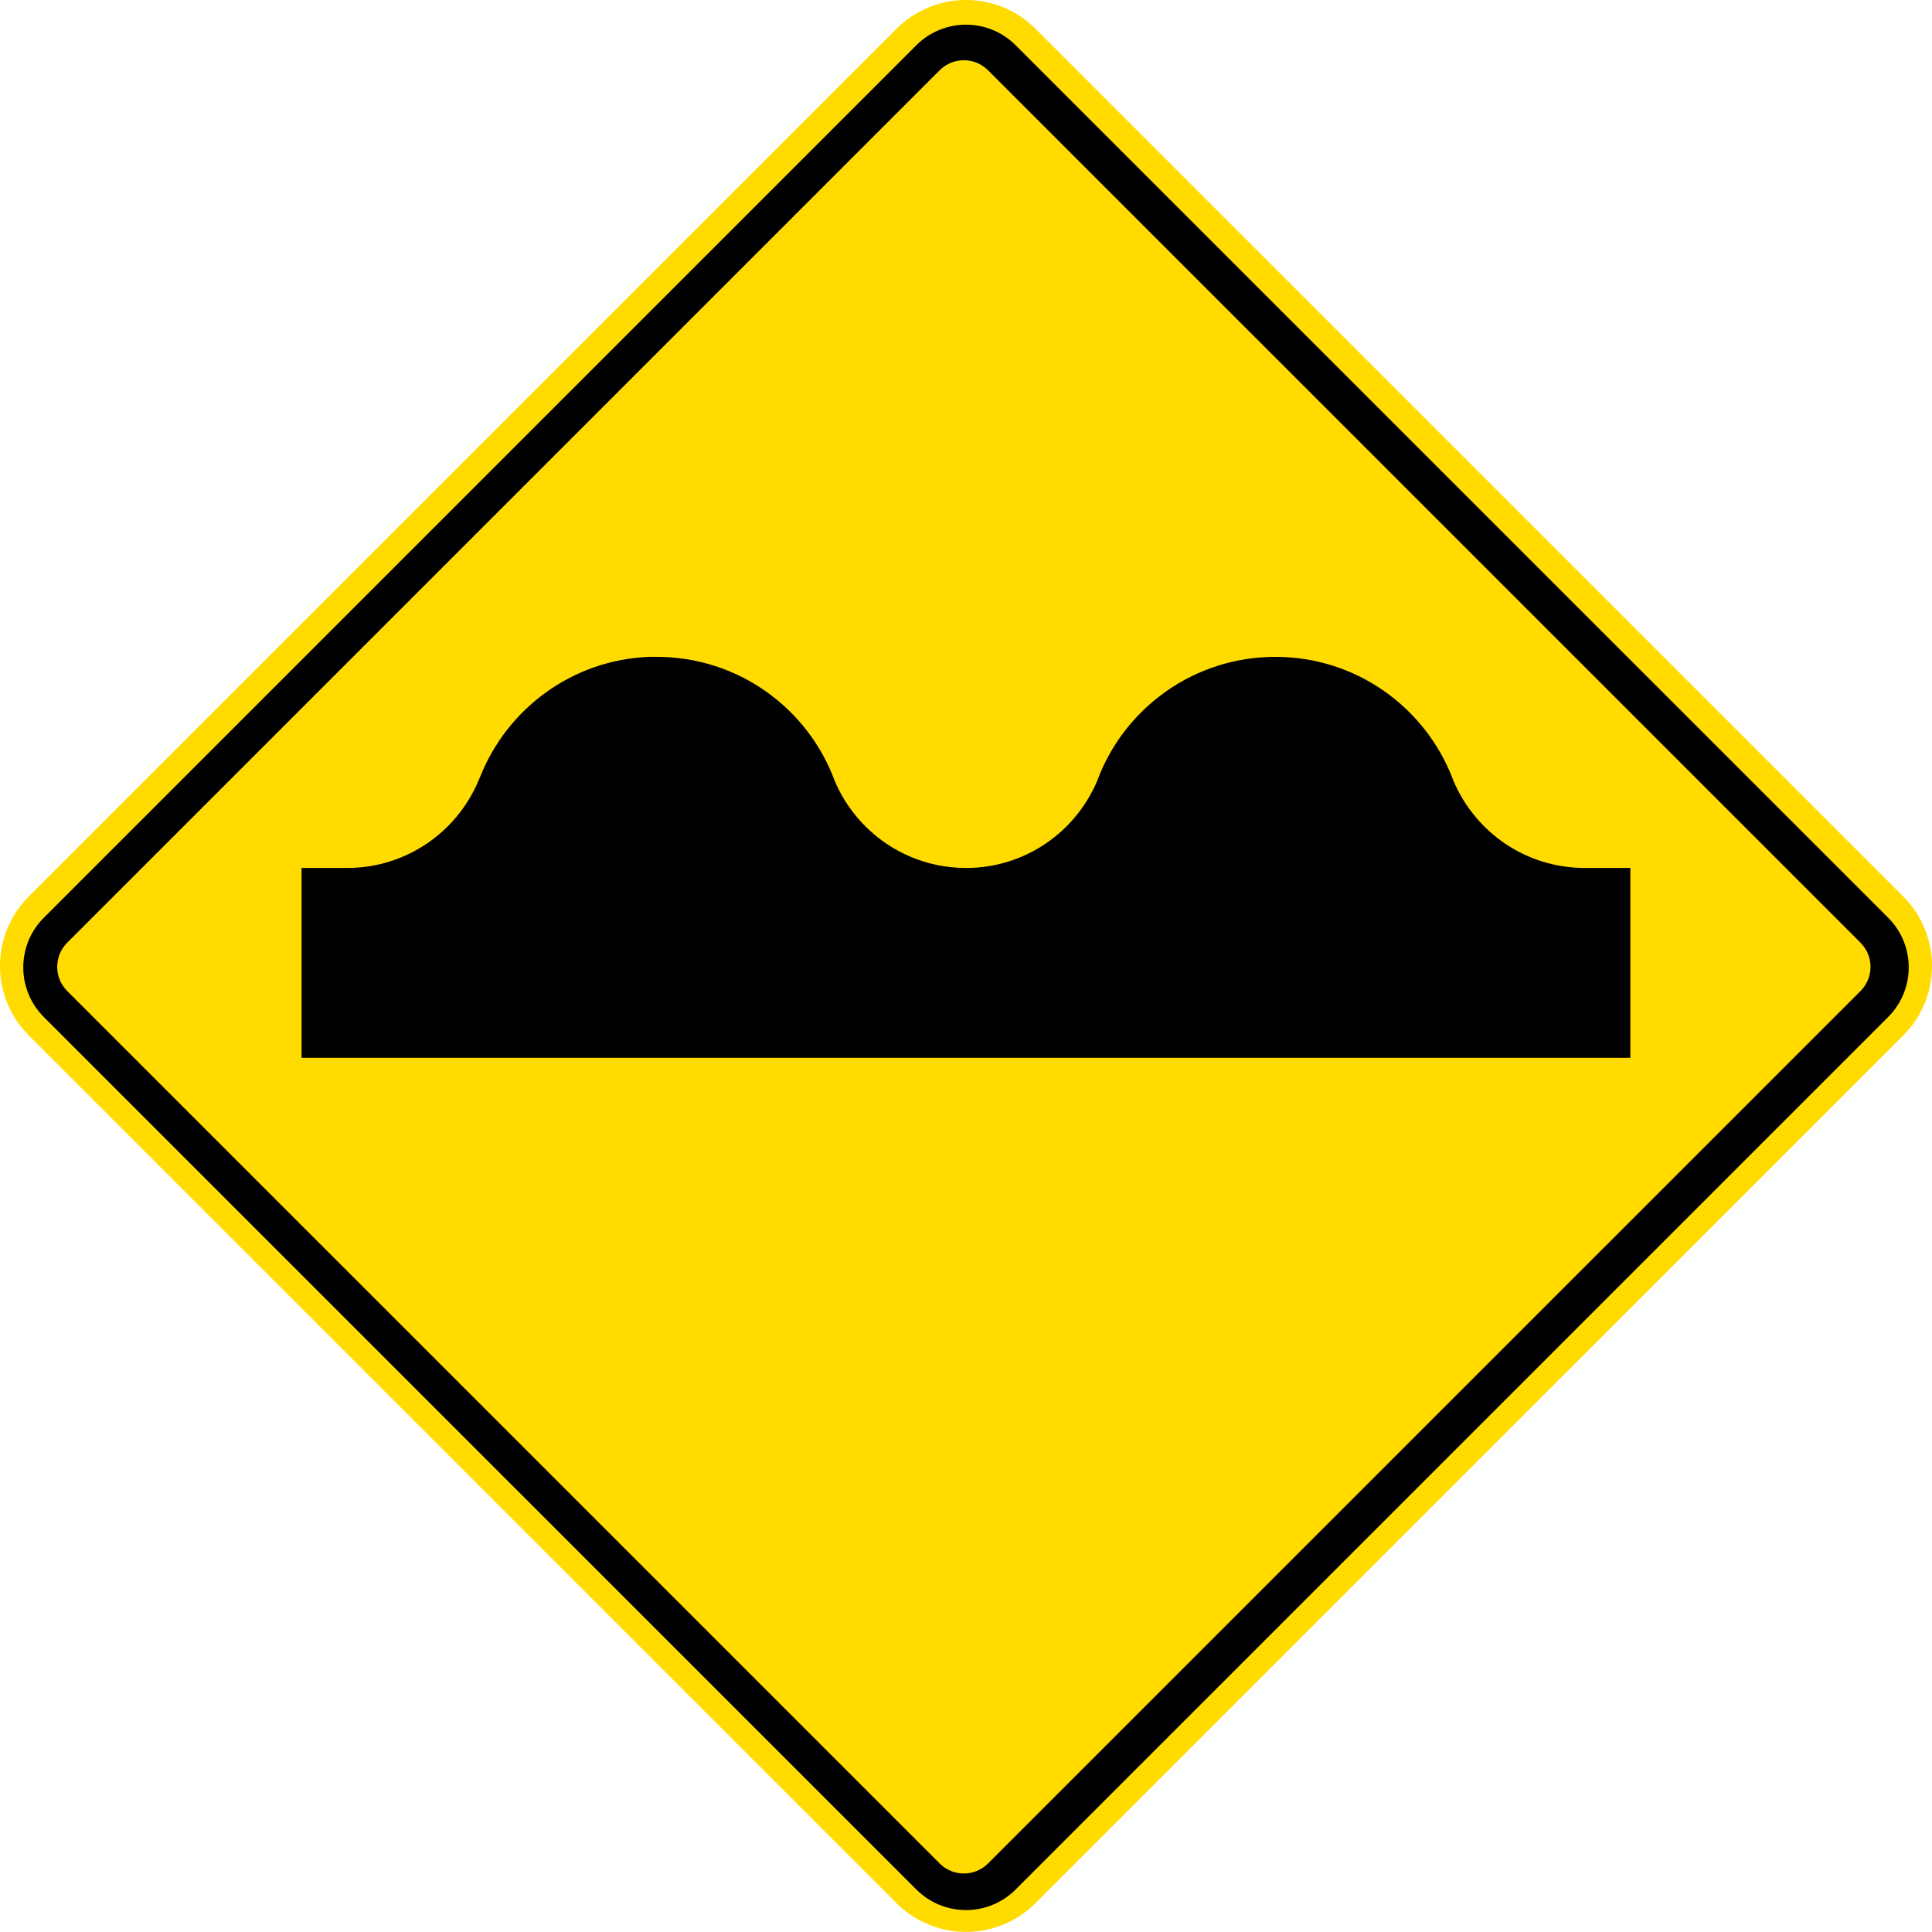 <?xml version="1.0" encoding="UTF-8" standalone="no"?>
<!-- Created with Inkscape (http://www.inkscape.org/) -->

<svg
   xmlns:dc="http://purl.org/dc/elements/1.1/"
   xmlns:cc="http://creativecommons.org/ns#"
   xmlns:rdf="http://www.w3.org/1999/02/22-rdf-syntax-ns#"
   xmlns:svg="http://www.w3.org/2000/svg"
   xmlns="http://www.w3.org/2000/svg"
   xmlns:sodipodi="http://sodipodi.sourceforge.net/DTD/sodipodi-0.dtd"
   xmlns:inkscape="http://www.inkscape.org/namespaces/inkscape"
   width="360.628"
   height="360.612"
   id="svg2"
   sodipodi:version="0.32"
   inkscape:version="0.48.2 r9819"
   version="1.0"
   sodipodi:docname="AJAX.svg"
   inkscape:output_extension="org.inkscape.output.svg.inkscape">
  <defs
     id="defs4">
    <inkscape:perspective
       sodipodi:type="inkscape:persp3d"
       inkscape:vp_x="0 : 300.5 : 1"
       inkscape:vp_y="0 : 1000 : 0"
       inkscape:vp_z="601 : 300.5 : 1"
       inkscape:persp3d-origin="300.5 : 200.33333 : 1"
       id="perspective3380" />
    <inkscape:perspective
       id="perspective3990"
       inkscape:persp3d-origin="375 : 250 : 1"
       inkscape:vp_z="750 : 375 : 1"
       inkscape:vp_y="0 : 1000 : 0"
       inkscape:vp_x="0 : 375 : 1"
       sodipodi:type="inkscape:persp3d" />
  </defs>
  <sodipodi:namedview
     id="base"
     pagecolor="#ffffff"
     bordercolor="#666666"
     borderopacity="1.0"
     gridtolerance="10000"
     guidetolerance="10"
     objecttolerance="10"
     inkscape:pageopacity="0.0"
     inkscape:pageshadow="2"
     inkscape:zoom="1.4891042"
     inkscape:cx="214.27806"
     inkscape:cy="180.87228"
     inkscape:document-units="px"
     inkscape:current-layer="layer1"
     width="601px"
     height="601px"
     inkscape:window-width="1280"
     inkscape:window-height="1004"
     inkscape:window-x="-8"
     inkscape:window-y="-8"
     showgrid="false"
     fit-margin-top="0"
     fit-margin-left="0"
     fit-margin-right="0"
     fit-margin-bottom="0"
     inkscape:window-maximized="1"
     showguides="true"
     inkscape:guide-bbox="true" />
  <g
     inkscape:label="Layer 1"
     inkscape:groupmode="layer"
     id="layer1"
     transform="translate(-2.252,648.5)">
    <rect
       style="color:#000000;fill:#000000;fill-opacity:1;fill-rule:nonzero;stroke:none;stroke-width:0.874;marker:none;visibility:visible;display:inline;overflow:visible"
       id="rect3653"
       width="0"
       height="27.202"
       x="578.738"
       y="298.168"
       rx="249.482"
       ry="27.202" />
    <path
       inkscape:connector-curvature="0"
       style="fill:#ffdb00;fill-rule:nonzero;stroke:none"
       d="m 357.504,-481.172 c 7.168,7.169 7.168,18.788 0,25.955 l -161.965,161.952 c -7.168,7.169 -18.788,7.169 -25.954,0 L 7.627,-455.217 c -7.167,-7.168 -7.167,-18.786 0.001,-25.955 L 169.591,-643.125 c 7.168,-7.167 18.789,-7.167 25.955,0 l 161.958,161.953 z"
       id="path11" />
    <path
       inkscape:connector-curvature="0"
       style="fill:#000000;fill-rule:nonzero;stroke:none"
       d="m 10.436,-458.66 c -5.12,-5.121 -5.12,-13.42 0,-18.541 l 162.857,-162.853 c 5.12,-5.121 13.421,-5.121 18.541,0 l 162.86,162.853 c 5.121,5.121 5.121,13.42 0.001,18.541 l -162.857,162.852 c -5.119,5.121 -13.421,5.121 -18.541,0 L 10.436,-458.66 z"
       id="path13" />
    <path
       inkscape:connector-curvature="0"
       style="fill:#ffdb00;fill-rule:nonzero;stroke:none"
       d="m 14.797,-463.515 c -2.491,-2.49 -2.491,-6.527 0,-9.02 l 162.857,-162.852 c 2.491,-2.491 6.529,-2.491 9.02,0 L 349.536,-472.535 c 2.491,2.493 2.491,6.53 0,9.02 l -162.859,162.854 c -2.49,2.493 -6.527,2.493 -9.019,0 L 14.797,-463.515 z"
       id="path15" />
    <path
       style="fill:#000000;fill-rule:evenodd;stroke:none"
       d="m 123.418,-525.891 c -14.41,0.561 -26.596,9.753 -31.594,22.531 l -0.125,0.25 -0.094,0.25 c -4.047,9.664 -13.523,16.375 -24.562,16.375 l -8.5,0 0,35.438 248.031,0 0,-35.438 -8.5,0 c -11.041,0 -20.515,-6.711 -24.562,-16.375 l -0.094,-0.25 -0.094,-0.25 c -5.16,-13.19 -17.98,-22.531 -33,-22.531 -15.238,0 -28.249,9.595 -33.25,23.094 -4.016,9.581 -13.462,16.312 -24.5,16.312 -11.04,0 -20.516,-6.731 -24.531,-16.312 -5.004,-13.499 -17.979,-23.094 -33.219,-23.094 -0.469,0 -0.941,-0.018 -1.406,0 z"
       id="path17"
       inkscape:connector-curvature="0"
       sodipodi:nodetypes="scccsccccscccscscss" />
  </g>
</svg>
